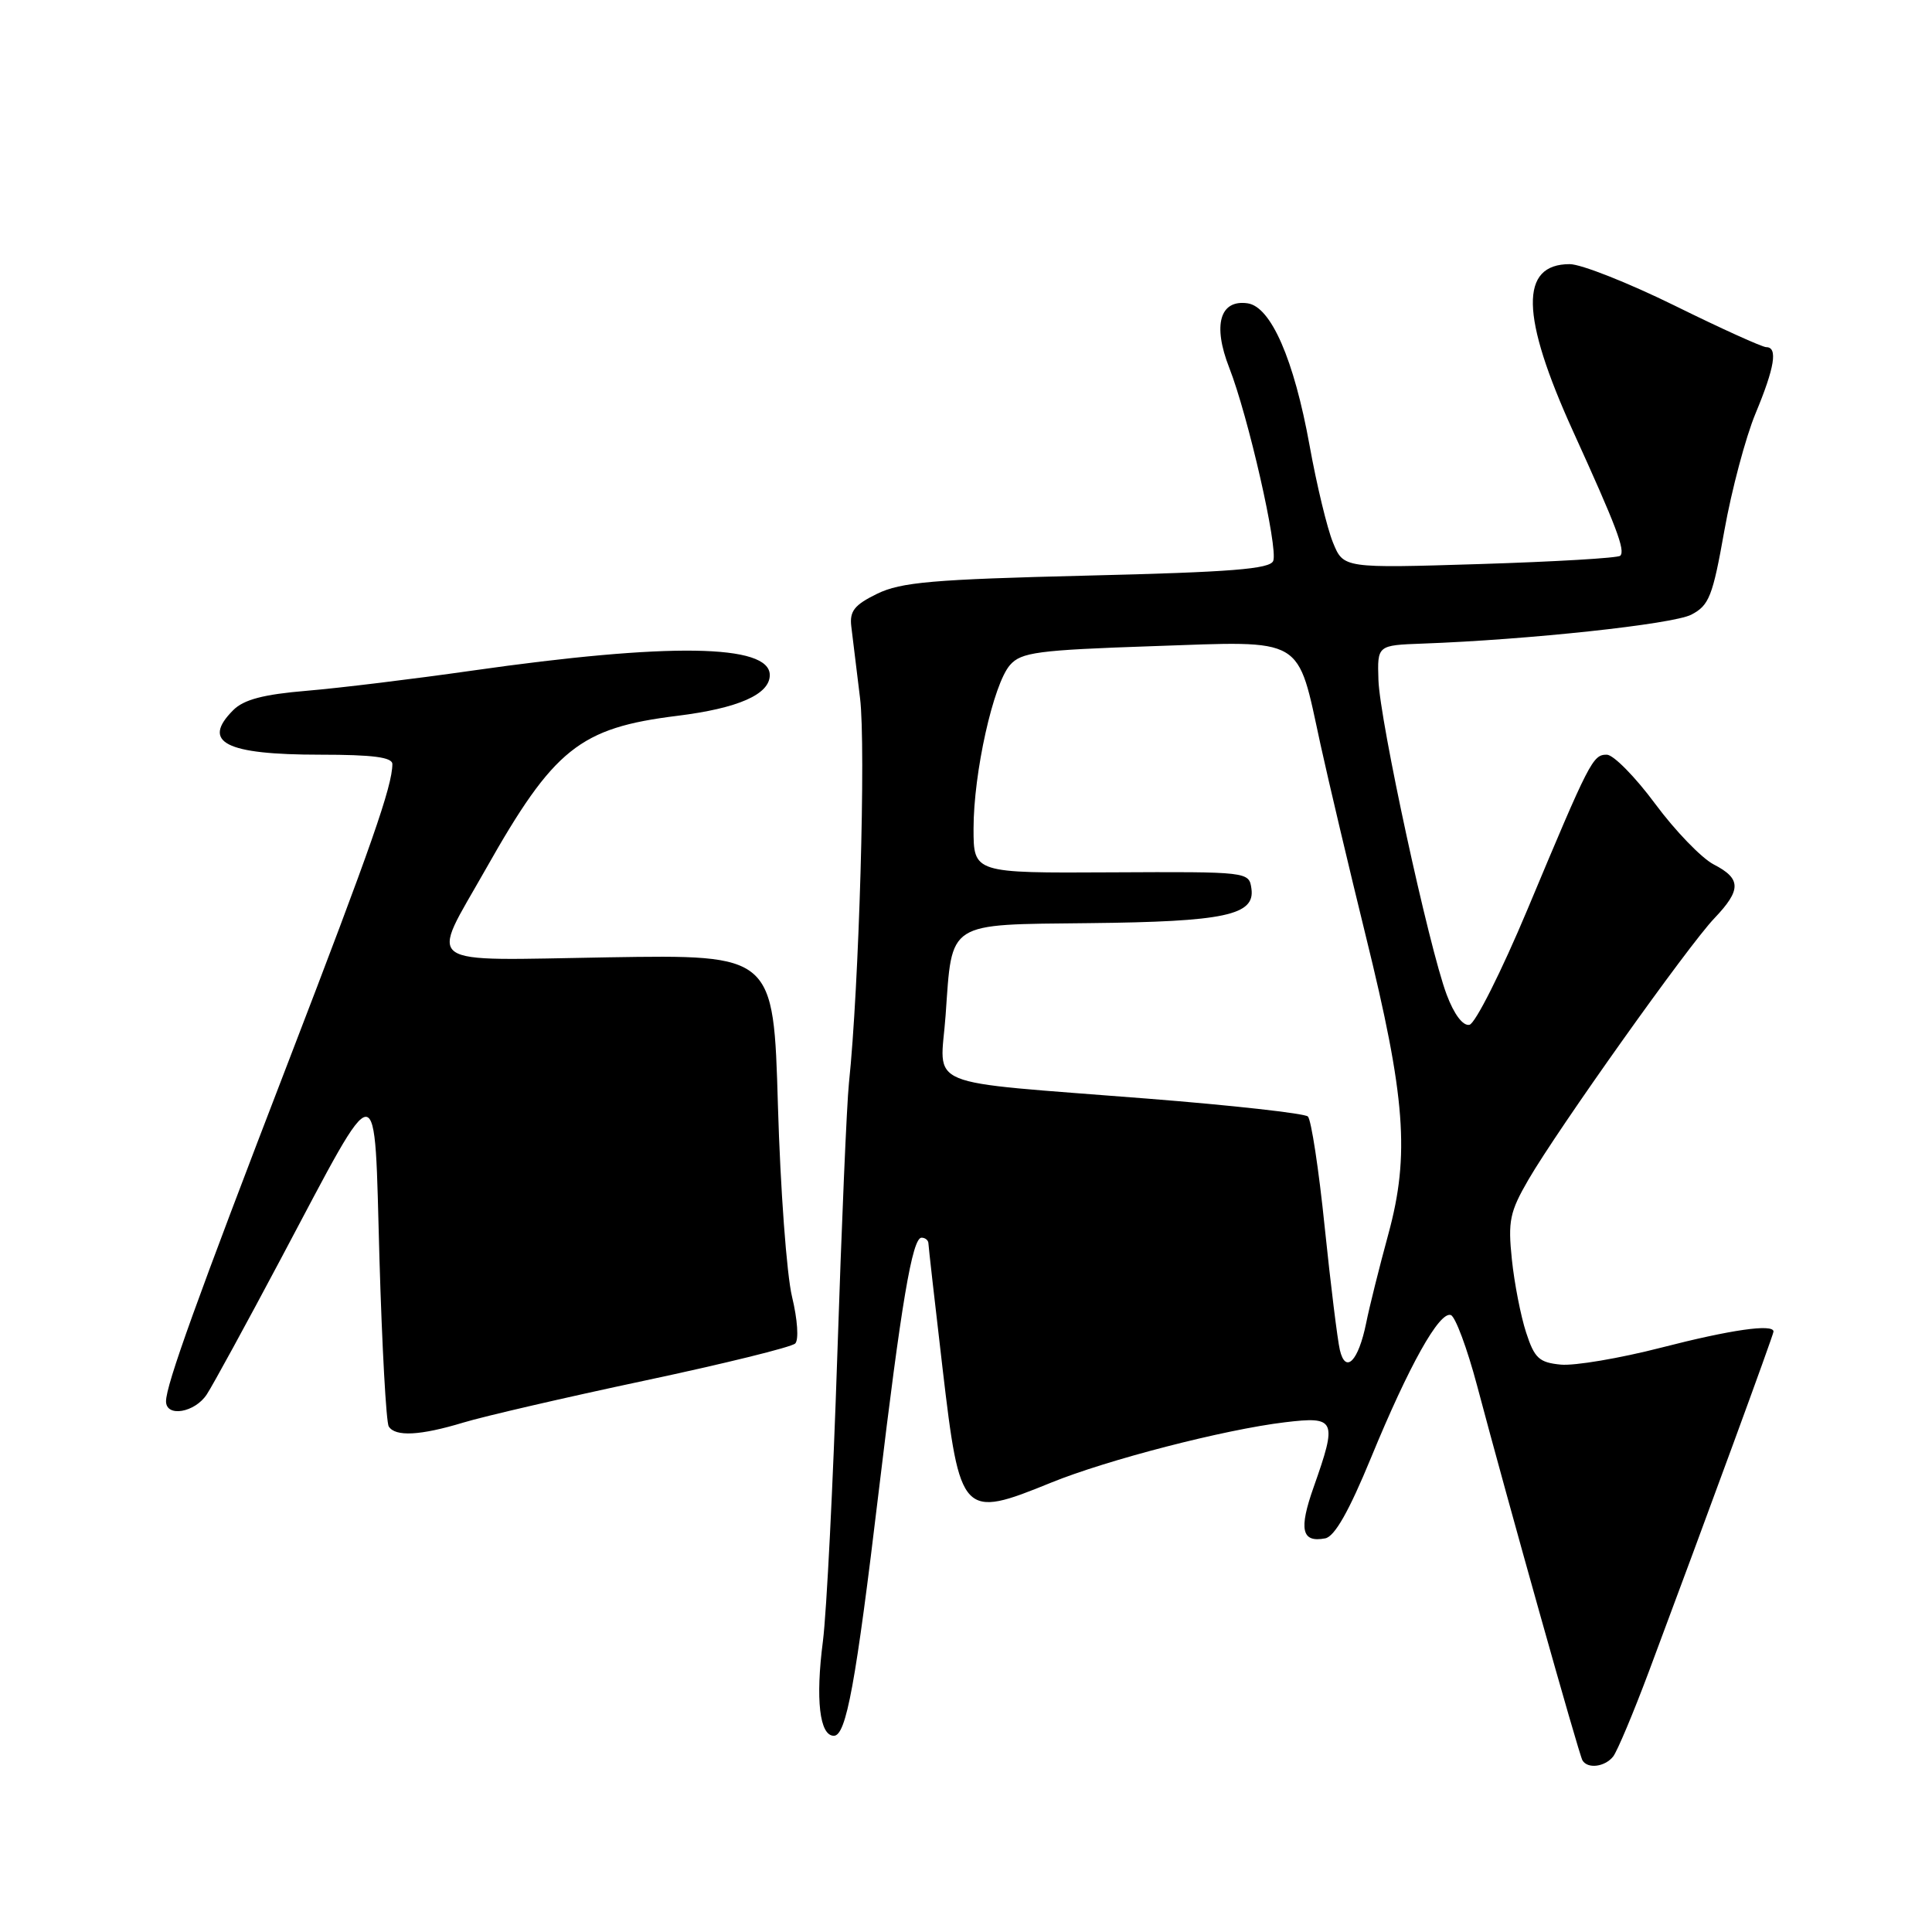 <?xml version="1.0" encoding="UTF-8" standalone="no"?>
<!DOCTYPE svg PUBLIC "-//W3C//DTD SVG 1.1//EN" "http://www.w3.org/Graphics/SVG/1.1/DTD/svg11.dtd" >
<svg xmlns="http://www.w3.org/2000/svg" xmlns:xlink="http://www.w3.org/1999/xlink" version="1.1" viewBox="0 0 256 256">
 <g >
 <path fill="currentColor"
d=" M 213.75 232.75 C 214.29 232.06 216.42 227.00 218.48 221.50 C 226.19 200.89 235.00 176.86 235.00 176.44 C 235.00 175.38 229.35 176.19 220.11 178.57 C 214.63 179.98 208.65 180.99 206.82 180.82 C 203.94 180.54 203.33 179.98 202.22 176.57 C 201.51 174.40 200.66 170.05 200.33 166.88 C 199.80 161.80 200.05 160.58 202.52 156.32 C 206.42 149.60 223.71 125.28 227.16 121.68 C 230.75 117.91 230.74 116.43 227.07 114.54 C 225.46 113.70 221.97 110.09 219.32 106.51 C 216.67 102.93 213.78 100.00 212.91 100.00 C 211.05 100.00 210.66 100.76 202.40 120.50 C 198.94 128.75 195.48 135.63 194.71 135.79 C 193.85 135.97 192.68 134.43 191.69 131.79 C 189.34 125.55 182.82 95.48 182.65 90.10 C 182.50 85.50 182.50 85.50 188.50 85.28 C 202.54 84.77 221.65 82.71 224.10 81.45 C 226.47 80.22 226.94 79.03 228.49 70.29 C 229.45 64.91 231.31 57.93 232.62 54.78 C 235.16 48.68 235.59 46.00 234.04 46.00 C 233.51 46.00 228.05 43.53 221.91 40.50 C 215.77 37.48 209.51 35.00 208.00 35.00 C 201.34 35.00 201.48 41.84 208.44 57.15 C 214.20 69.81 215.39 72.94 214.69 73.64 C 214.39 73.94 206.02 74.43 196.09 74.74 C 178.02 75.30 178.02 75.30 176.63 71.90 C 175.86 70.03 174.46 64.22 173.52 59.00 C 171.46 47.63 168.41 40.63 165.31 40.19 C 161.64 39.67 160.67 43.07 162.87 48.70 C 165.38 55.10 169.37 72.59 168.71 74.32 C 168.29 75.40 163.14 75.81 144.06 76.27 C 123.57 76.77 119.38 77.14 116.22 78.68 C 113.21 80.15 112.56 80.98 112.80 83.00 C 112.96 84.38 113.48 88.65 113.96 92.50 C 114.75 98.87 113.83 130.85 112.49 143.50 C 112.20 146.25 111.51 162.45 110.95 179.50 C 110.39 196.55 109.53 213.64 109.04 217.47 C 108.04 225.20 108.60 230.00 110.49 230.00 C 112.13 230.00 113.39 223.14 116.45 197.50 C 119.41 172.76 120.88 164.00 122.11 164.00 C 122.60 164.00 123.01 164.34 123.02 164.75 C 123.03 165.16 123.88 172.64 124.90 181.37 C 127.20 200.96 127.49 201.26 139.27 196.46 C 146.69 193.44 162.23 189.42 170.25 188.46 C 177.01 187.65 177.22 188.12 174.07 197.04 C 172.07 202.68 172.47 204.44 175.60 203.84 C 176.85 203.60 178.75 200.25 181.68 193.13 C 186.70 180.93 190.72 173.74 192.24 174.25 C 192.84 174.45 194.40 178.64 195.71 183.56 C 199.77 198.87 209.21 232.46 209.68 233.25 C 210.36 234.42 212.65 234.13 213.75 232.75 Z  M 61.42 188.49 C 64.12 187.67 74.92 185.17 85.42 182.94 C 95.91 180.71 104.89 178.50 105.37 178.02 C 105.86 177.54 105.68 174.85 104.95 171.83 C 104.24 168.90 103.40 157.50 103.08 146.50 C 102.50 126.50 102.50 126.50 80.65 126.85 C 55.40 127.26 56.92 128.34 64.36 115.17 C 73.39 99.18 76.81 96.45 89.75 94.85 C 97.82 93.85 102.00 92.01 102.00 89.45 C 102.00 85.34 88.64 85.14 62.50 88.87 C 54.80 89.97 44.97 91.17 40.66 91.53 C 34.90 92.01 32.30 92.70 30.91 94.09 C 26.64 98.36 29.85 100.00 42.43 100.00 C 49.42 100.00 52.00 100.34 51.99 101.25 C 51.98 104.17 49.19 112.16 38.28 140.50 C 26.06 172.24 22.00 183.51 22.00 185.68 C 22.00 187.84 25.84 187.18 27.41 184.75 C 28.22 183.51 32.64 175.41 37.24 166.75 C 50.54 141.72 49.56 141.72 50.28 166.79 C 50.62 178.46 51.17 188.46 51.51 189.01 C 52.37 190.40 55.68 190.23 61.42 188.49 Z  M 177.54 178.89 C 177.23 177.58 176.32 170.24 175.53 162.60 C 174.75 154.95 173.74 148.36 173.30 147.94 C 172.86 147.53 163.28 146.46 152.00 145.57 C 121.64 143.16 124.60 144.39 125.30 134.50 C 126.19 121.97 125.31 122.53 144.34 122.32 C 162.27 122.13 166.32 121.27 165.82 117.75 C 165.50 115.51 165.44 115.50 147.25 115.59 C 129.00 115.69 129.00 115.69 129.00 109.79 C 129.00 102.40 131.62 90.64 133.83 88.12 C 135.31 86.43 137.45 86.14 152.74 85.62 C 173.11 84.92 171.82 84.17 174.98 98.68 C 176.07 103.64 178.76 115.02 180.96 123.97 C 186.24 145.38 186.82 153.03 183.97 163.50 C 182.77 167.90 181.44 173.22 181.02 175.33 C 179.99 180.37 178.30 182.10 177.54 178.89 Z "/>
</g>
</svg>